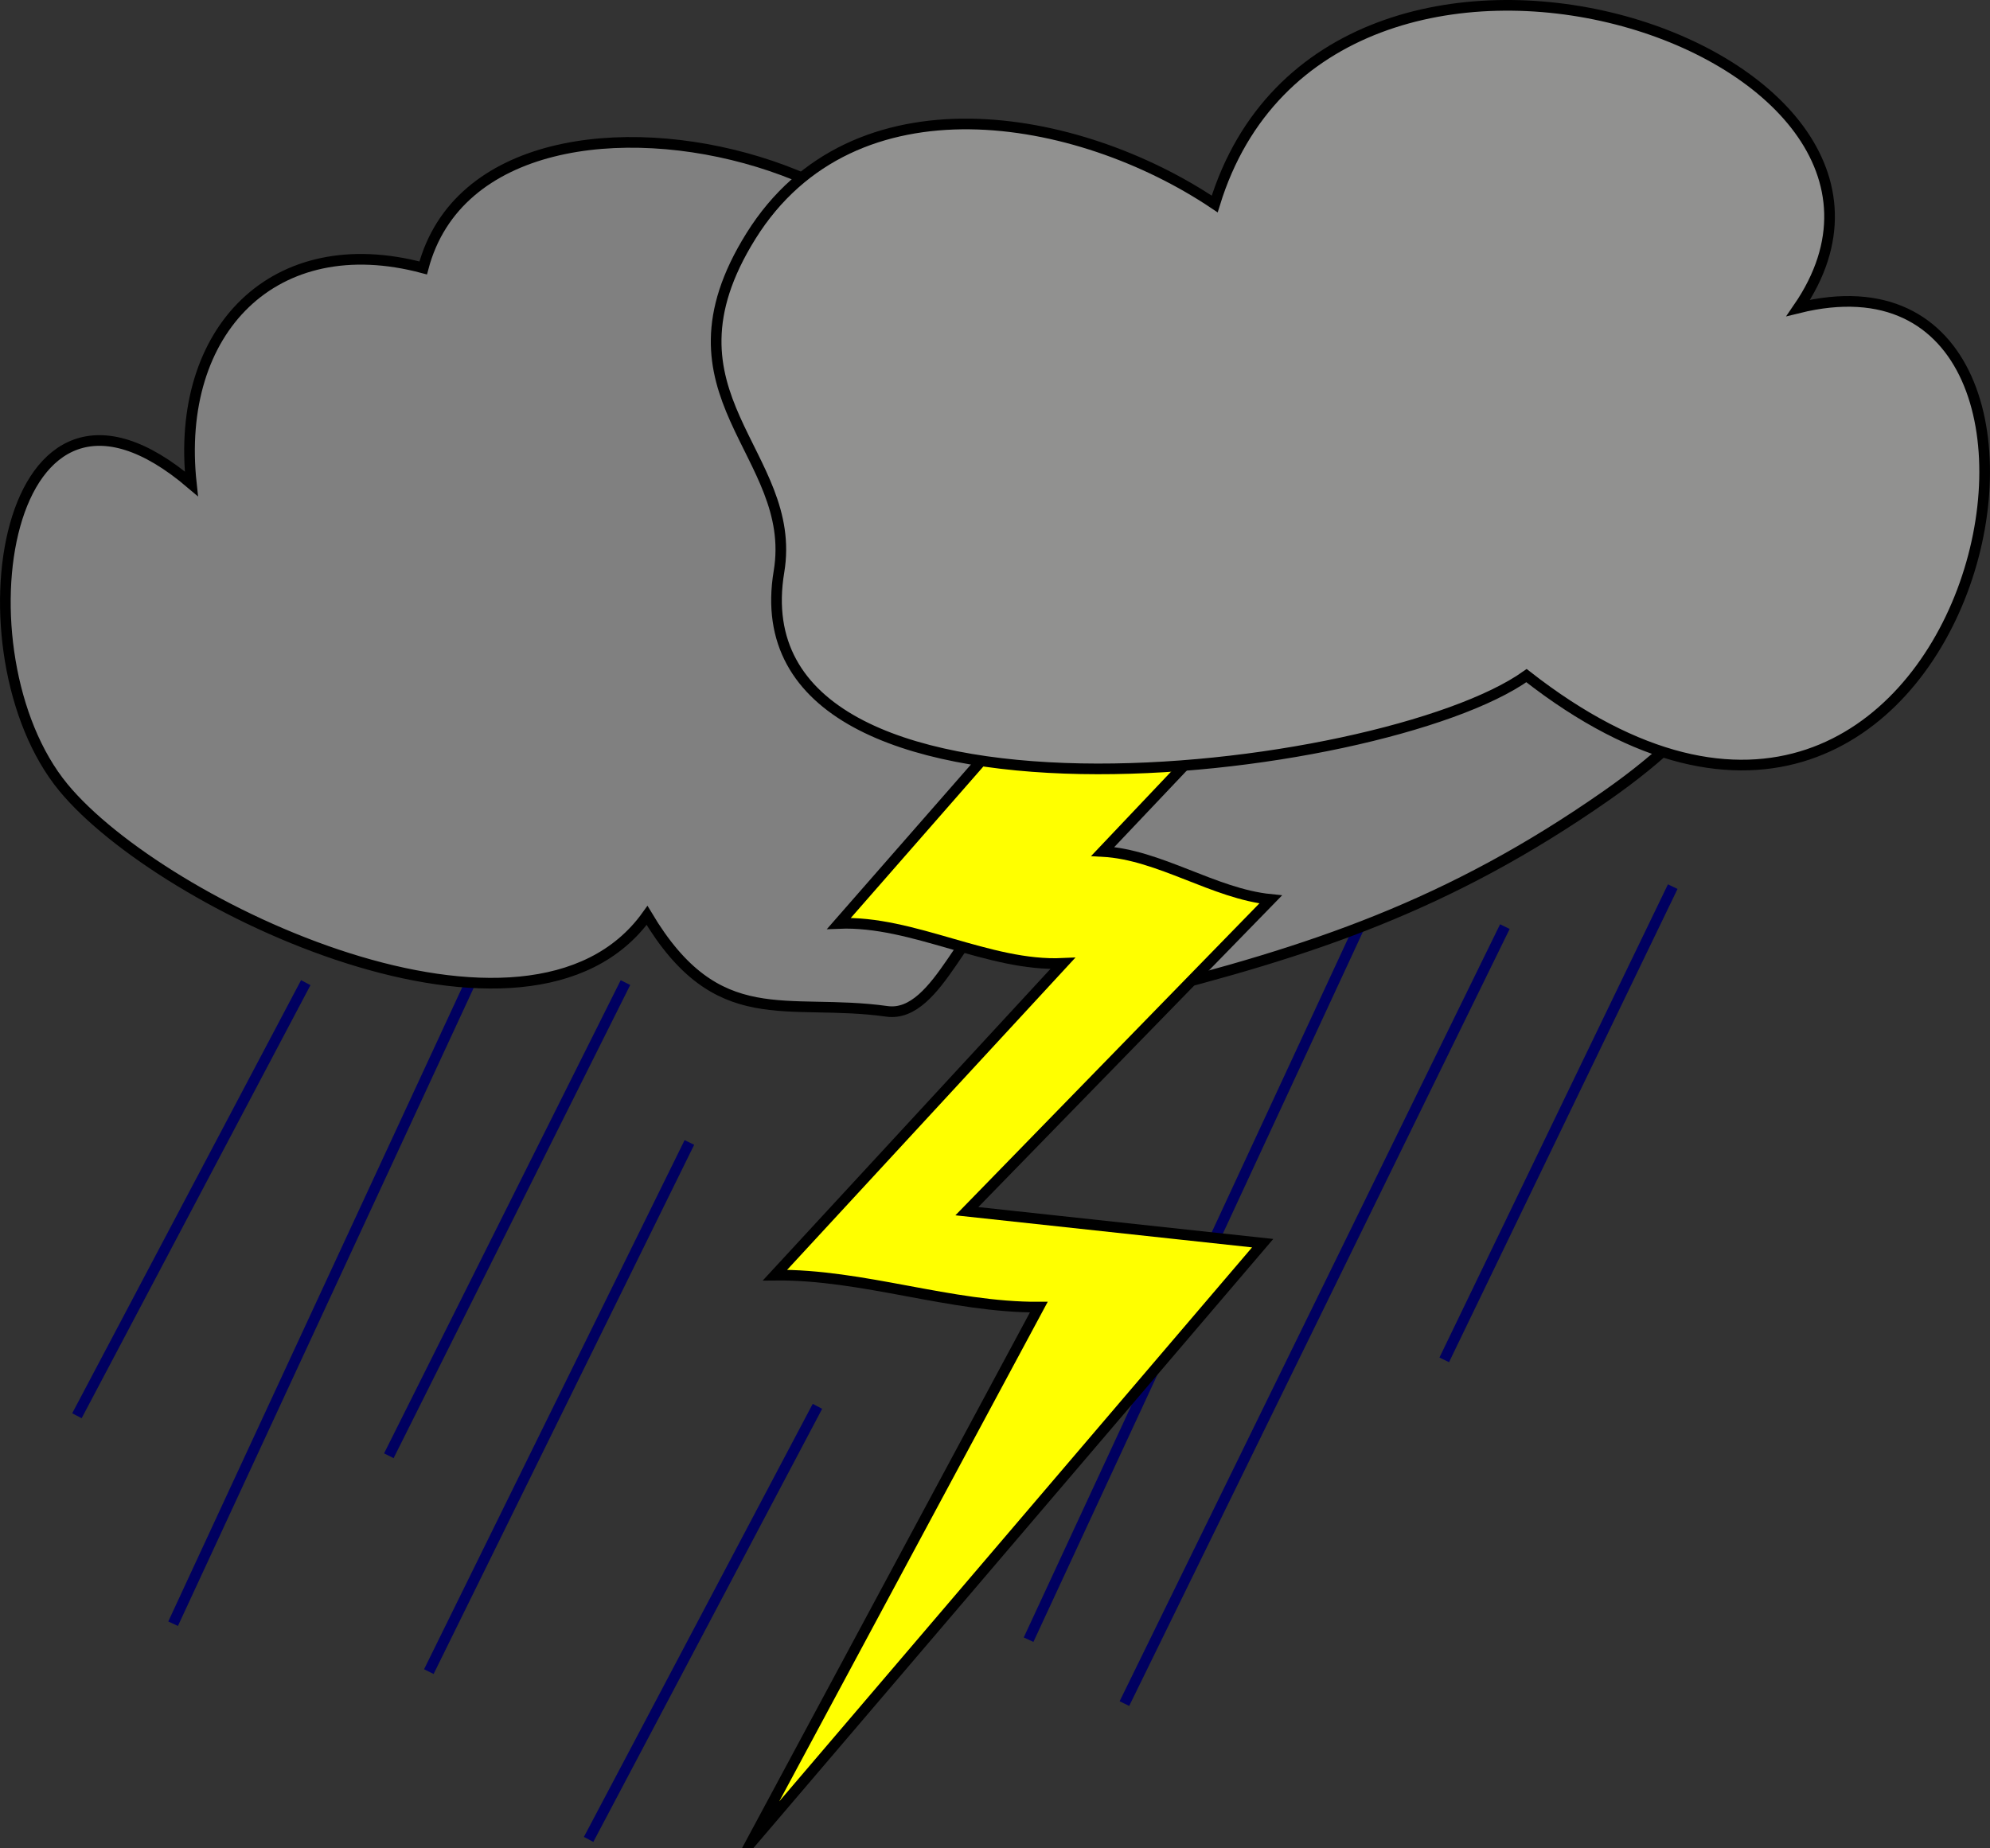 <svg xmlns="http://www.w3.org/2000/svg" xmlns:xlink="http://www.w3.org/1999/xlink" version="1.1" id="Layer_1" x="0px" y="0px" enable-background="new 0 0 822.05 841.89" xml:space="preserve" viewBox="317.55 334 186.68 173.39">
<rect x="317.55" y="334" width="186.68" height="173.39" fill="#333333" stroke="none"/>
<line fill="none" stroke="#000060" stroke-linecap="square" stroke-miterlimit="10" x1="362.5" y1="424.39" x2="334" y2="485.89"/>
<line fill="none" stroke="#000060" stroke-linecap="square" stroke-miterlimit="10" x1="376" y1="426.64" x2="354.25" y2="470.14"/>
<line fill="none" stroke="#000060" stroke-linecap="square" stroke-miterlimit="10" x1="382" y1="441.64" x2="358" y2="490.39"/>
<line fill="none" stroke="#000060" stroke-linecap="square" stroke-miterlimit="10" x1="474.25" y1="417.64" x2="453.25" y2="461.14"/>
<line fill="none" stroke="#000060" stroke-linecap="square" stroke-miterlimit="10" x1="458.5" y1="421.39" x2="423.25" y2="493.39"/>
<line fill="none" stroke="#000060" stroke-linecap="square" stroke-miterlimit="10" x1="448" y1="414.64" x2="414.25" y2="487.39"/>
<path fill-rule="evenodd" clip-rule="evenodd" fill="#808080" stroke="#000000" stroke-linecap="square" stroke-miterlimit="10" d="  M357.25,359.14c6.311-23.884,62.008-7.657,46.5,15c6.708-10.612,24.881-11.149,30.75,5.25c14.937-26.219,75.893-0.201,33.75,29.25  c-14.781,10.33-27.688,14.624-44.25,18.75c-3.823,0.952-9.244-8.325-12-8.25c-3.767,0.103-6.297,10.439-11.25,9.75  c-9.466-1.318-15.887,2.089-22.5-9c-11.088,15.487-45.506-0.787-54.75-12c-10.346-12.549-5.745-43.621,12-28.5  C333.928,364.95,343.31,355.411,357.25,359.14z"/>
<path fill-rule="evenodd" clip-rule="evenodd" fill="#FFFF00" stroke="#000000" stroke-linecap="square" stroke-miterlimit="10" d="  M428.5,353.14c-7.25,5.5-14.5,11-21.75,16.5c7.553,3.831,13.32,11.45,21,15c-10.5,12-21,24-31.5,36c6.934-0.283,14.07,4.071,21,3.75  c-9,9.75-18,19.5-27,29.25c8.24-0.093,16.508,3.043,24.75,3c-9,16.75-18,33.5-27,50.25c16-18.75,32-37.5,48-56.25  c-9.25-1-18.5-2-27.75-3c9.5-9.75,19-19.5,28.5-29.25c-5.318-0.533-10.425-4.211-15.75-4.5c9-9.5,18-19,27-28.5  c-7.283-4.139-12.303-12.202-19.5-16.5c5.314-1.669,9.638-6.785,15-8.25C438.69,358.235,433.663,354.552,428.5,353.14z"/>
<path fill-rule="evenodd" clip-rule="evenodd" fill="#919190" stroke="#000000" stroke-linecap="square" stroke-miterlimit="10" d="  M460.75,397.39c42.185,33.021,58.303-42.604,25.5-34.5c16.861-24.558-44.1-44.422-54.75-9.75c-12.87-8.646-33.908-12.371-43.5,3  c-9.336,14.961,4.485,20.337,2.625,31.5C386.18,414.308,447.215,407.018,460.75,397.39z"/>
<line fill="none" stroke="#000060" stroke-linecap="square" stroke-miterlimit="10" x1="346" y1="426.64" x2="325" y2="466.39"/>
<line fill="none" stroke="#000060" stroke-linecap="square" stroke-miterlimit="10" x1="394" y1="466.39" x2="373" y2="506.14"/>
</svg>